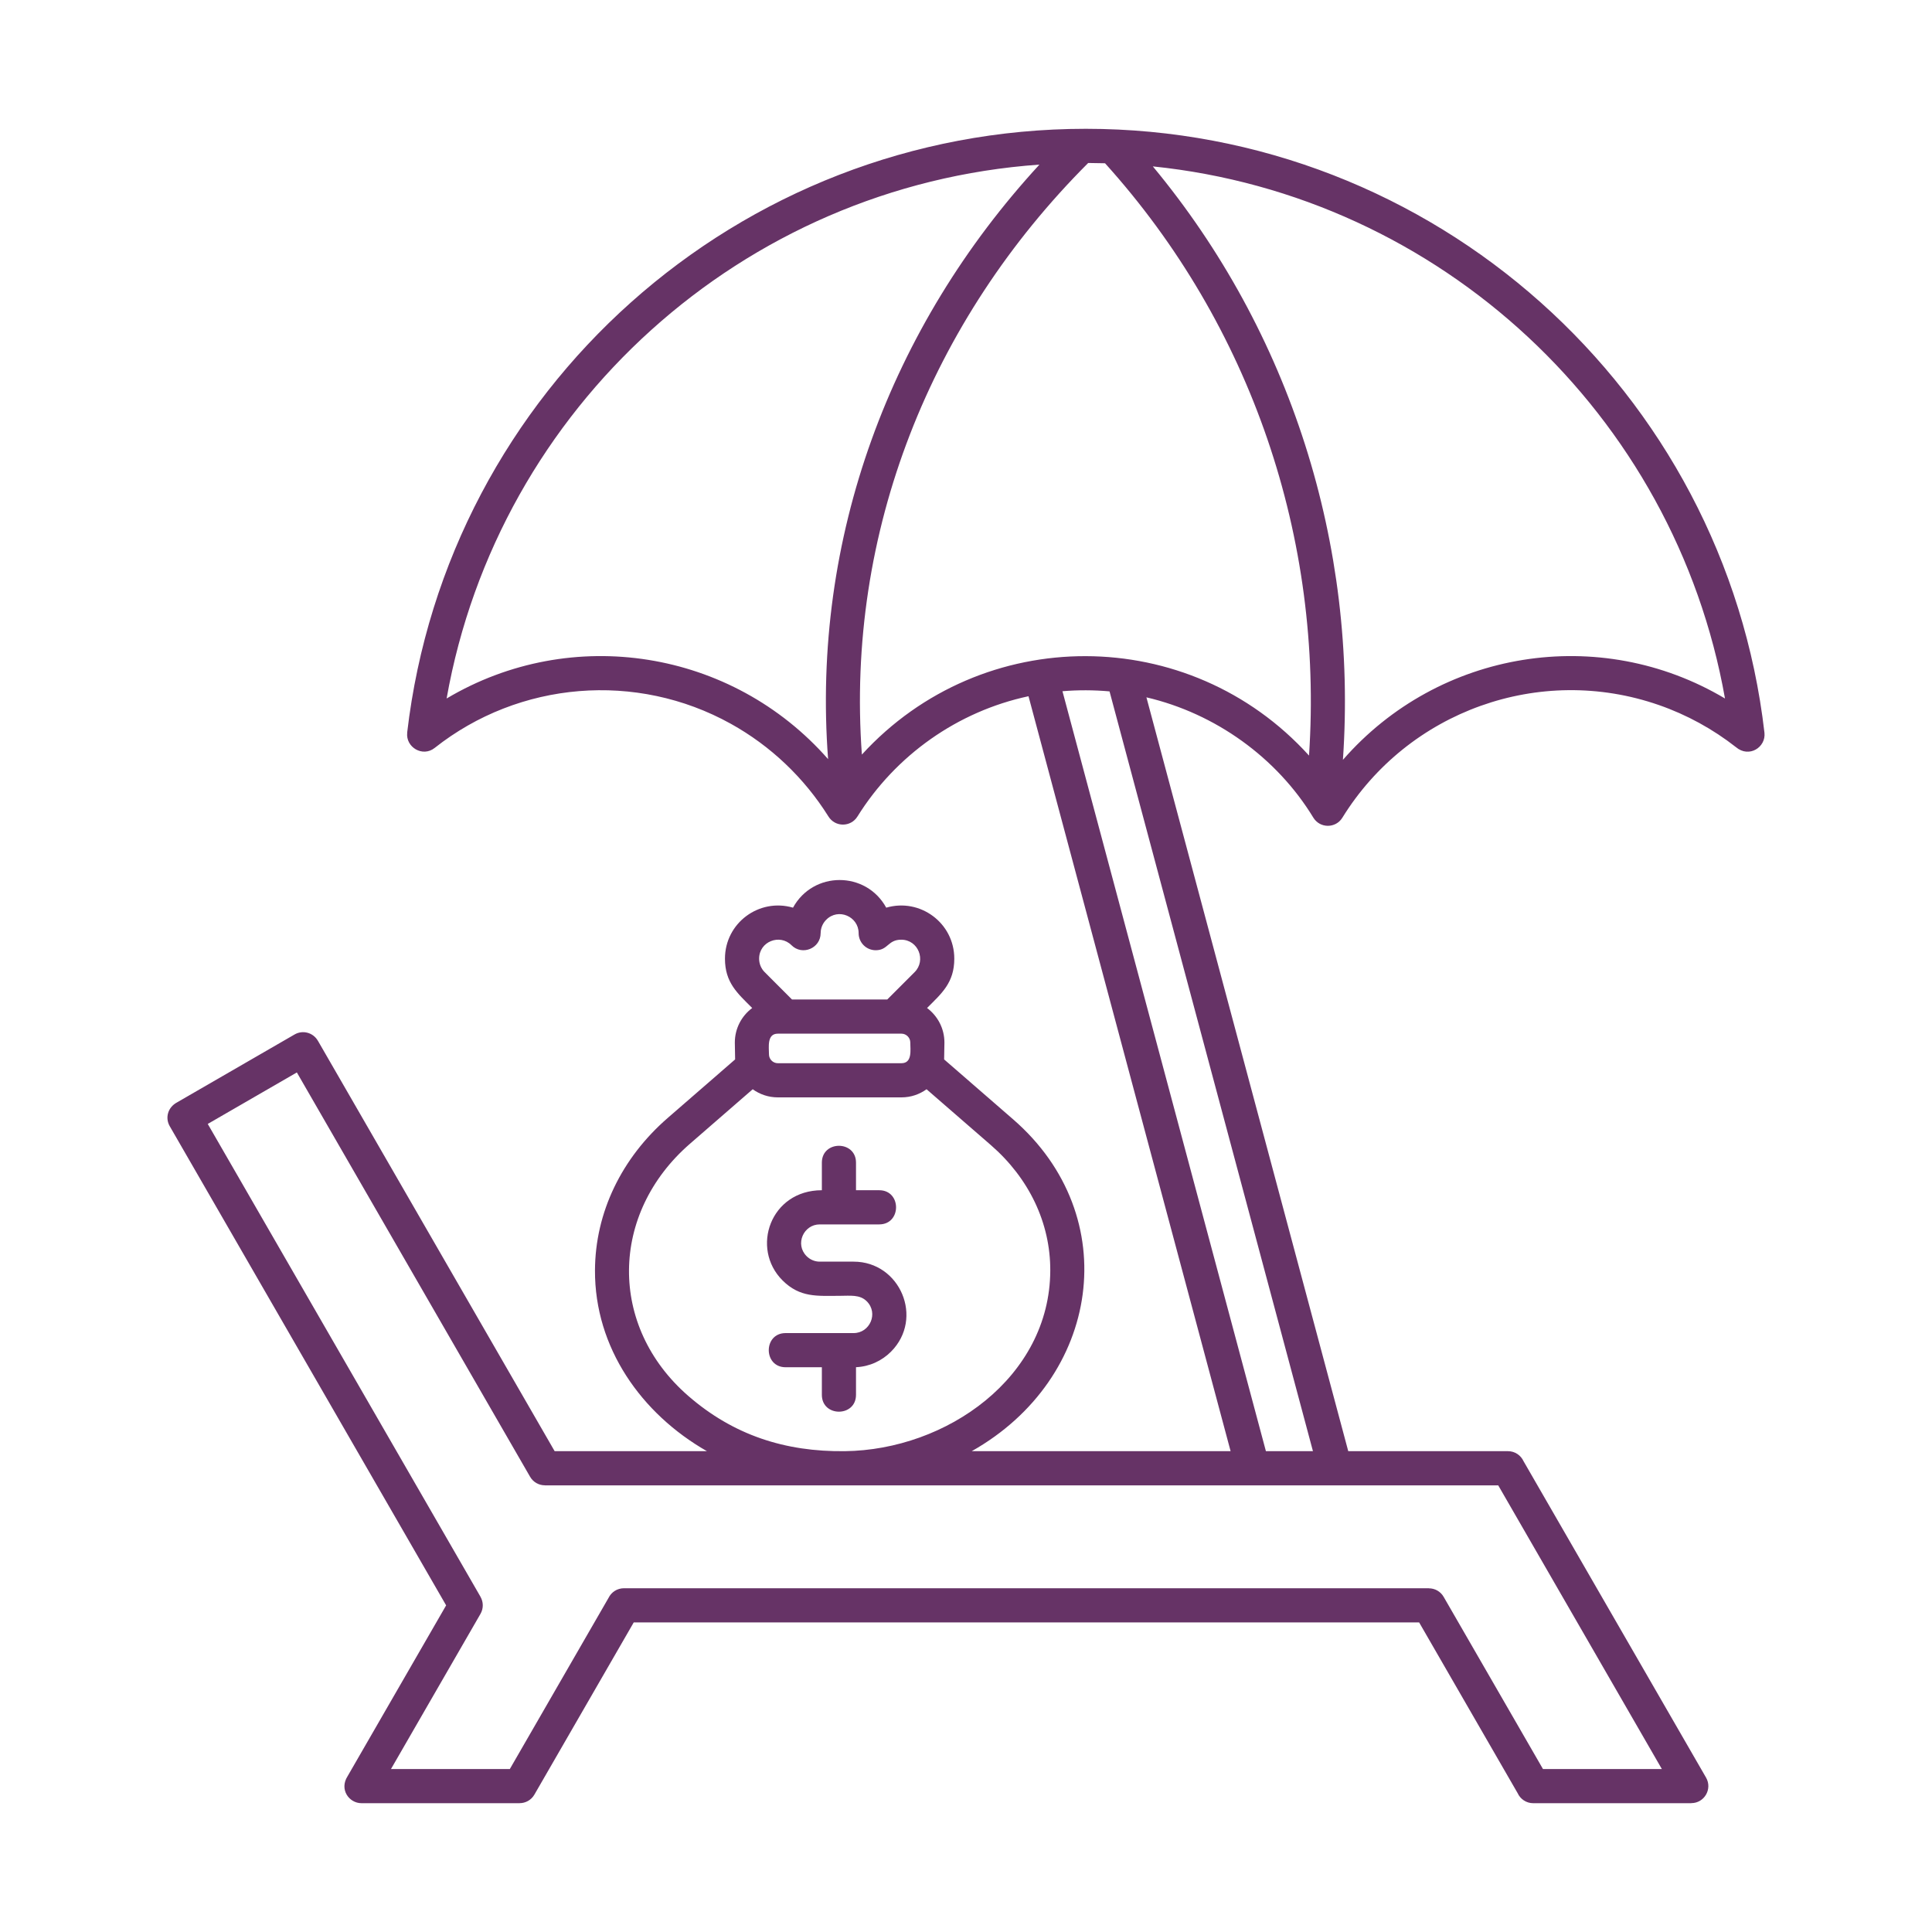 <svg width="150" height="150" viewBox="0 0 150 150" fill="none" xmlns="http://www.w3.org/2000/svg">
<path fill-rule="evenodd" clip-rule="evenodd" d="M89.008 54.141L104.678 112.669H117.08C117.616 112.669 118.077 112.987 118.286 113.445L132.459 138.015C132.968 138.9 132.318 139.995 131.315 139.994V140H119.037C118.502 140 118.04 139.682 117.831 139.224L110.182 125.965H49.202L41.488 139.337C41.243 139.76 40.8 139.997 40.344 139.997V140H28.067C27.098 140 26.328 138.93 26.986 137.905L34.638 124.64L13.181 87.443C12.804 86.791 13.029 85.976 13.736 85.595L22.875 80.314C23.506 79.951 24.31 80.168 24.675 80.797L24.677 80.796L43.063 112.669H54.886C49.796 109.763 46.168 104.638 46.194 98.629C46.213 94.13 48.263 89.906 51.837 86.802L57.075 82.253L57.052 80.94C57.052 79.856 57.575 78.876 58.401 78.261C57.26 77.119 56.286 76.297 56.286 74.431C56.286 71.659 58.938 69.704 61.569 70.471C63.139 67.61 67.238 67.61 68.807 70.471C71.438 69.704 74.091 71.659 74.091 74.431C74.091 76.297 73.117 77.119 71.976 78.261C72.802 78.877 73.325 79.855 73.325 80.94L73.302 82.253L78.665 86.91C87.338 94.444 85.444 107.031 75.444 112.669H95.544L79.853 54.055C74.346 55.233 69.539 58.634 66.57 63.397C66.052 64.228 64.837 64.237 64.312 63.38C62.438 60.388 59.828 57.906 56.736 56.191C49.412 52.126 40.315 52.875 33.745 58.071C32.812 58.809 31.487 58.015 31.616 56.885L31.612 56.884C34.716 30.277 57.314 10 84.302 10C111.294 10 133.928 30.323 136.991 56.884C137.122 58.017 135.794 58.871 134.779 58.009C132.992 56.609 130.971 55.495 128.786 54.736C119.539 51.524 109.329 55.212 104.219 63.489C103.703 64.325 102.483 64.33 101.963 63.475C99.127 58.814 94.351 55.389 89.008 54.141ZM63.809 90.269V92.409C59.808 92.409 58.265 96.918 60.75 99.404C62.113 100.769 63.469 100.608 65.18 100.608C66.005 100.608 66.753 100.489 67.296 101.033C68.219 101.956 67.537 103.5 66.277 103.5H60.996C59.251 103.5 59.251 106.153 60.996 106.153H63.809V108.293C63.809 110.039 66.46 110.039 66.46 108.293V106.149C67.515 106.102 68.469 105.652 69.171 104.95C71.76 102.358 69.888 97.954 66.277 97.954H63.644C63.248 97.954 62.886 97.791 62.624 97.528C61.702 96.606 62.383 95.062 63.644 95.062H68.261C70.006 95.062 70.006 92.409 68.261 92.409H66.46V90.269C66.46 88.523 63.809 88.523 63.809 90.269ZM58.44 84.569L53.567 88.802C47.342 94.208 47.217 102.976 53.442 108.382C56.939 111.419 60.951 112.724 65.587 112.669C73.492 112.577 81.508 106.934 81.543 98.653C81.559 94.944 79.882 91.469 76.936 88.91L71.937 84.569C71.389 84.966 70.716 85.2 69.99 85.2H60.388C59.662 85.2 58.989 84.965 58.44 84.569ZM61.491 77.601H68.887L71.012 75.475C71.92 74.566 71.302 72.958 69.969 72.958C68.927 72.958 68.956 73.776 67.989 73.776C67.257 73.776 66.664 73.182 66.664 72.449C66.664 71.161 65.089 70.466 64.149 71.408C63.881 71.676 63.715 72.045 63.715 72.449H63.714C63.714 73.621 62.288 74.224 61.452 73.387C60.544 72.478 58.938 73.097 58.938 74.431C58.938 74.81 59.081 75.189 59.366 75.474L61.491 77.601ZM69.99 80.254H60.388C59.529 80.254 59.703 81.303 59.703 81.862C59.703 82.236 60.014 82.547 60.388 82.547H69.99C70.849 82.547 70.675 81.498 70.675 80.94C70.675 80.565 70.364 80.254 69.99 80.254ZM101.937 112.669L86.144 53.679C84.932 53.57 83.703 53.565 82.489 53.666L98.285 112.669H101.937ZM23.048 83.264L16.13 87.262L37.307 123.974L37.305 123.976C37.533 124.37 37.55 124.872 37.307 125.296L30.356 137.347H39.583L47.248 124.058C47.463 123.616 47.916 123.311 48.441 123.311H110.941V123.317C111.398 123.317 111.842 123.555 112.085 123.98L119.796 137.347H129.026L116.322 115.322H42.302V115.319C41.846 115.319 41.403 115.082 41.158 114.659L23.048 83.264ZM84.487 12.654C72.263 24.873 65.663 41.333 66.916 58.586C76.259 48.367 92.335 48.4 101.632 58.662C102.756 41.819 97.144 25.249 85.795 12.676C85.36 12.663 84.924 12.656 84.487 12.654ZM64.293 58.939C62.998 41.801 69.109 25.373 80.702 12.78C57.666 14.406 38.685 31.601 34.675 54.231C44.388 48.454 56.827 50.437 64.293 58.939ZM89.505 12.919C100.201 25.804 105.415 42.307 104.264 58.994C111.721 50.446 124.195 48.441 133.928 54.231C130.017 32.159 111.84 15.211 89.505 12.919Z" fill="#663366"/>
</svg>
